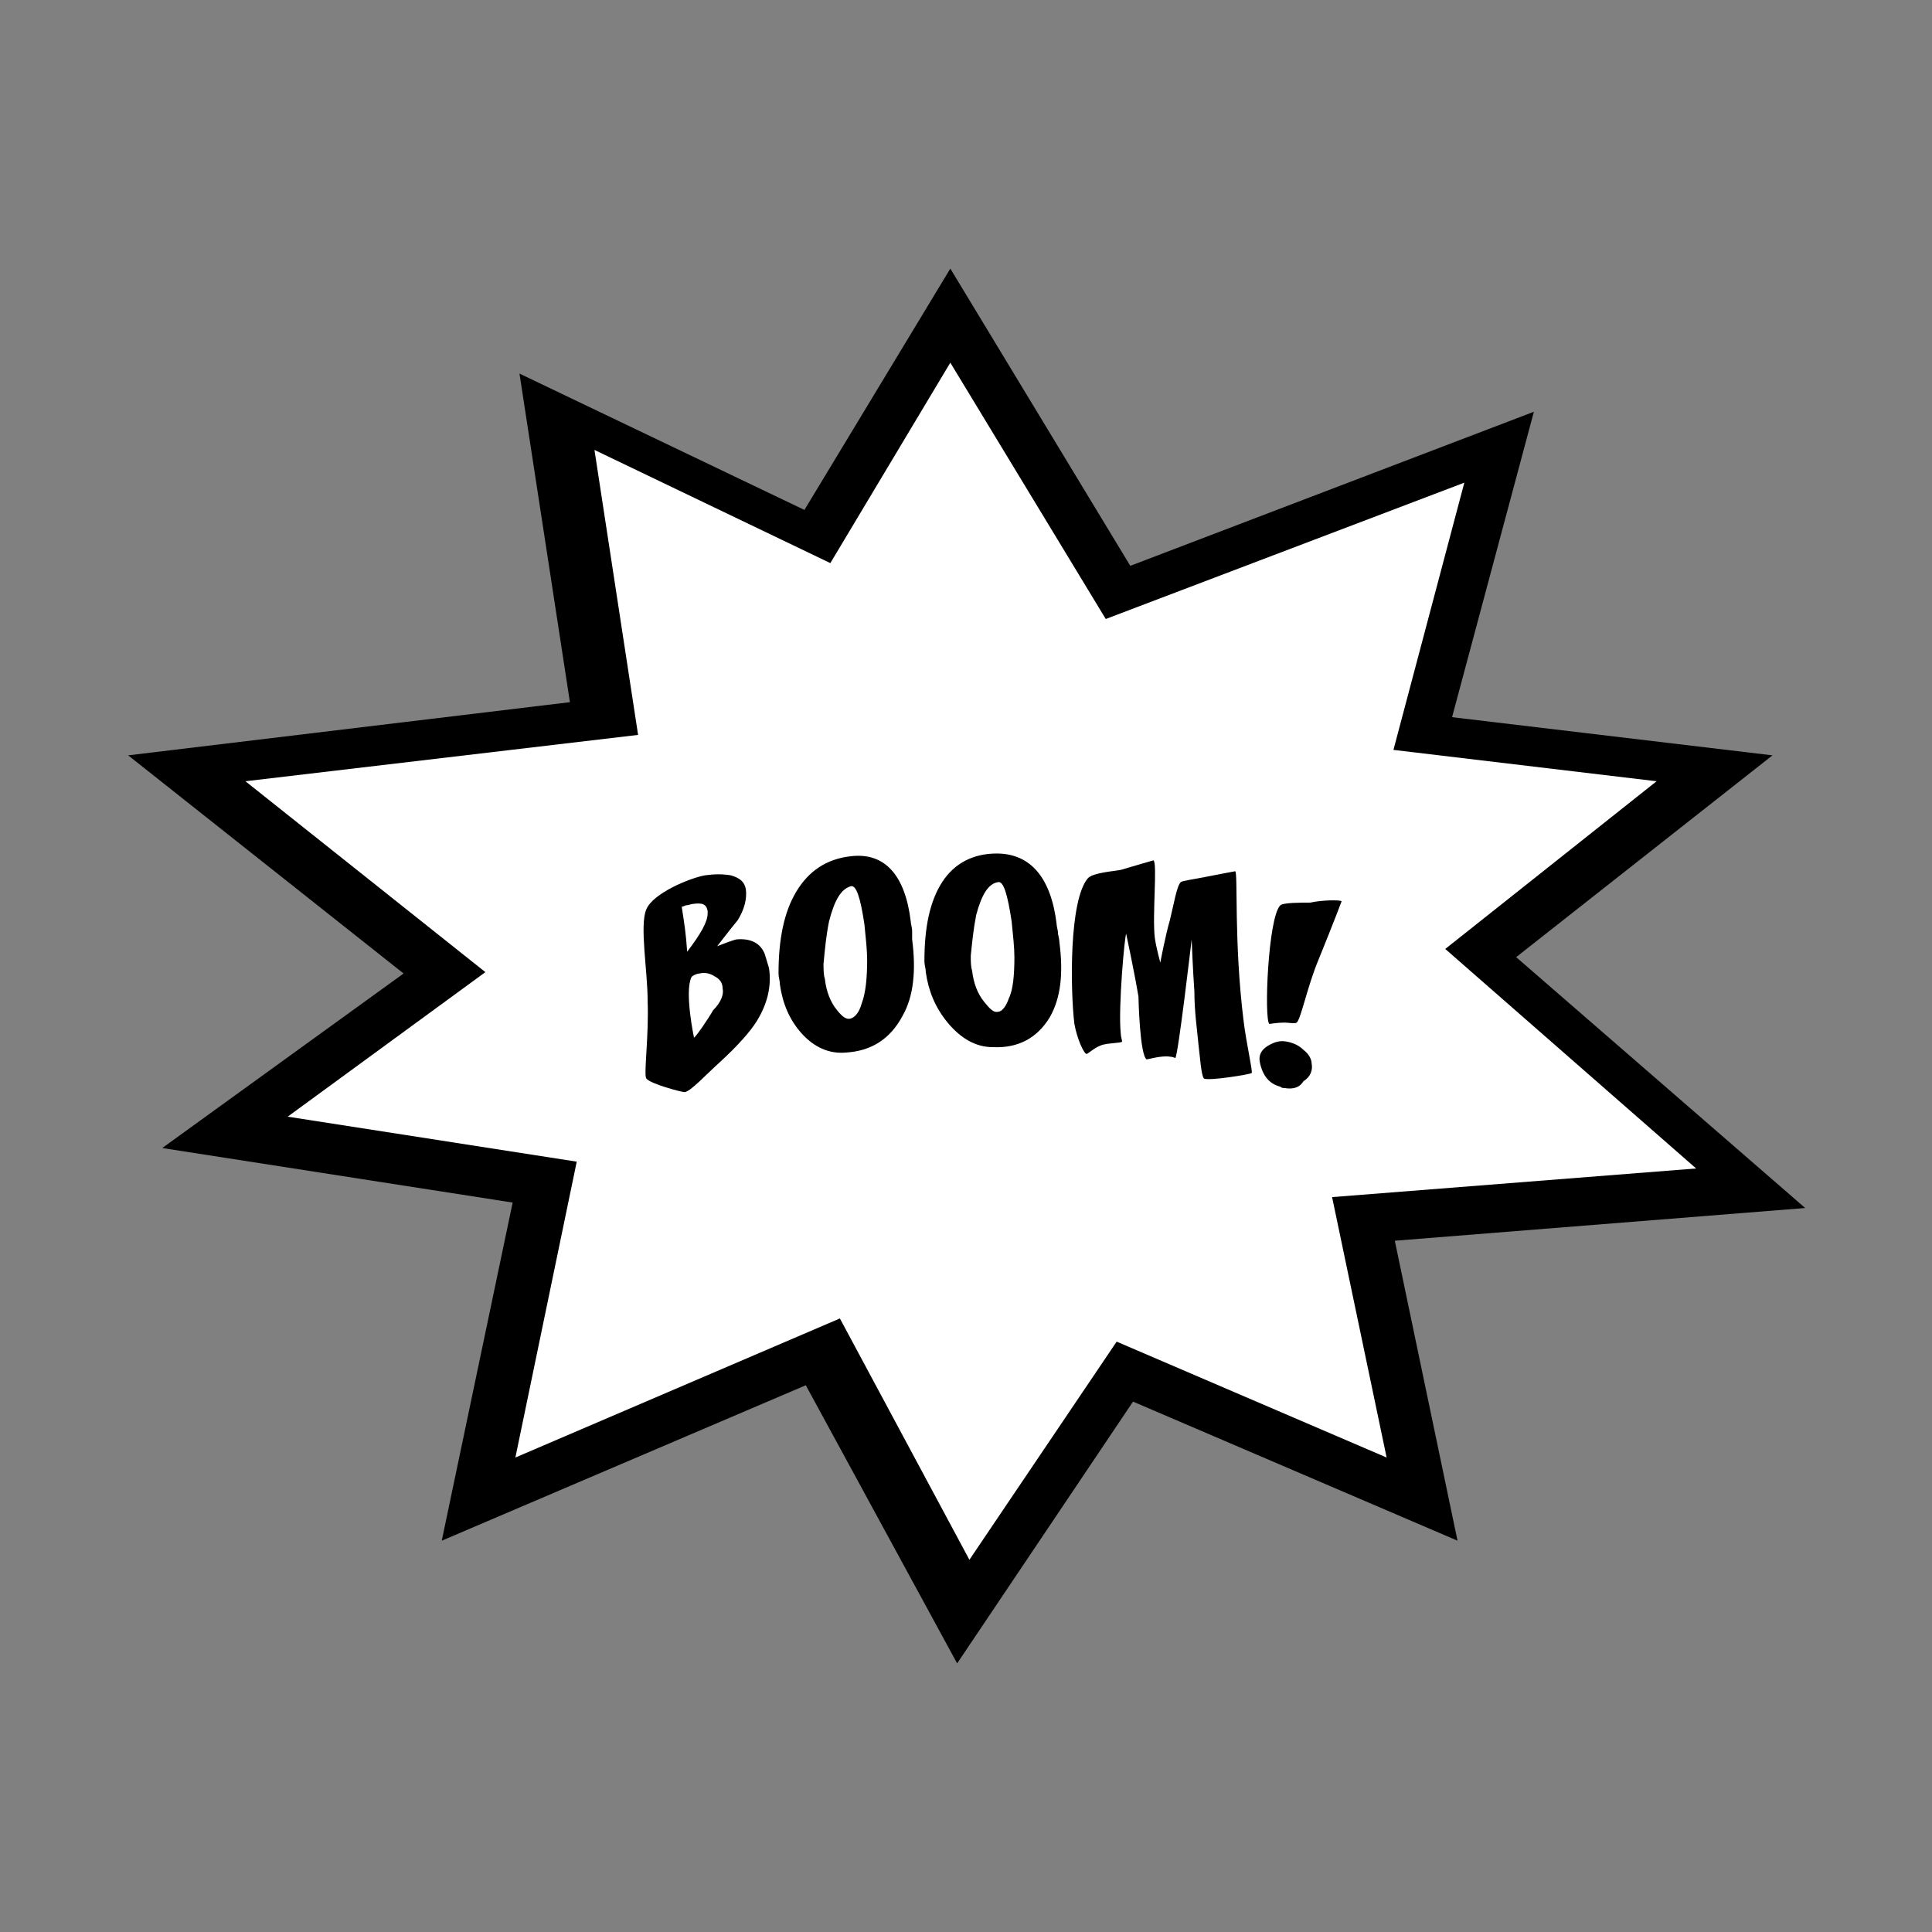 <?xml version="1.0" encoding="utf-8"?>
<!-- Generator: Adobe Illustrator 19.2.1, SVG Export Plug-In . SVG Version: 6.00 Build 0)  -->
<svg version="1.1" id="Calque_1" xmlns="http://www.w3.org/2000/svg" xmlns:xlink="http://www.w3.org/1999/xlink" x="0px" y="0px"
	 viewBox="0 0 141.7 141.7" style="enable-background:new 0 0 141.7 141.7;" xml:space="preserve">
<rect x="0" y="0" width="141.7" height="141.7" fill="#808080" stroke="none"/>
<style type="text/css">
	.st0{fill:#FFFFFF;}
</style>
<g>
	<g>
		<g>
			<polygon points="102.3,91 132.4,88.6 111.2,70.2 130,55.4 106.5,52.6 112.5,30.2 82.9,41.5 69.7,19.7 59,37.4 38.1,27.4 
				41.8,51.5 9.4,55.4 29.6,71.4 11.9,84.2 37.6,88.2 32.4,113 59.1,101.6 70.2,122 83.1,102.8 106.9,113 			"/>
		</g>
		<g>
			<polygon class="st0" points="61.6,96.7 37.8,106.9 42.3,85.2 21.1,81.9 35.6,71.3 18,57.3 46.8,53.9 43.6,33 60.9,41.3 
				69.7,26.6 81.1,45.4 107.4,35.4 102.2,55 121.5,57.3 106,69.6 124.4,85.7 97.7,87.8 101.7,106.9 81.9,98.4 71.1,114.4 			"/>
		</g>
	</g>
	<g>
		<g>
			<path d="M56.1,70c0.1,0.3,0.2,0.7,0.3,1c0.2,1.3-0.1,2.6-0.9,3.9c-0.5,0.8-1.4,1.8-2.7,3c-1,0.9-2.2,2.2-2.6,2.2
				c-0.2,0-2.5-0.6-2.8-1c-0.2-0.3,0.2-3.1,0.1-5.7c0-2.2-0.6-5.5-0.1-6.7c0.5-1.2,3.2-2.3,4.3-2.5c0.7-0.1,1.3-0.1,1.9,0
				c0.7,0.2,1,0.5,1.1,1c0.1,0.7-0.1,1.5-0.6,2.3c-0.5,0.6-1.5,1.9-1.5,1.9c0,0,1-0.4,1.4-0.5C55.1,68.8,55.8,69.2,56.1,70z
				 M53,72.5c0-0.4-0.2-0.7-0.6-0.9c-0.3-0.2-0.7-0.3-1.1-0.2c-0.2,0-0.6,0.2-0.6,0.3c-0.5,1.1,0.2,4.4,0.2,4.4c0.1,0,1-1.3,1.4-2
				C52.9,73.5,53.1,72.9,53,72.5z M51.9,67c0-0.1,0-0.1,0-0.2c-0.1-0.5-0.4-0.6-1.1-0.5c-0.1,0-0.3,0.1-0.5,0.1
				c-0.2,0.1-0.3,0.1-0.3,0.1c0.2,1.3,0.3,1.9,0.4,3.3C51.4,68.5,51.9,67.6,51.9,67z"/>
			<path d="M66.9,68.9c0.3,2.3,0.1,4.2-0.7,5.6c-0.9,1.7-2.3,2.6-4.2,2.7c-1.2,0.1-2.3-0.4-3.2-1.4c-0.9-1-1.4-2.2-1.6-3.6
				c0-0.3-0.1-0.5-0.1-0.8c0-2.5,0.4-4.5,1.3-6c0.9-1.5,2.2-2.4,4-2.6c2.5-0.3,4,1.4,4.4,4.8c0,0.2,0.1,0.4,0.1,0.7
				C66.9,68.7,66.9,68.8,66.9,68.9z M63.6,70.4c0-0.7-0.1-1.6-0.2-2.6c-0.3-2-0.6-2.9-1-2.8c-0.7,0.2-1.2,1-1.6,2.6
				c-0.2,1-0.3,2-0.4,3.1c0,0.4,0,0.8,0.1,1.1c0.1,0.9,0.4,1.7,0.9,2.3c0.4,0.5,0.7,0.7,1,0.6c0.3-0.1,0.6-0.4,0.8-1.1
				C63.5,72.8,63.6,71.7,63.6,70.4z"/>
			<path d="M77.7,69.1c0.3,2.3,0.1,4.1-0.7,5.5c-0.9,1.5-2.3,2.3-4.2,2.2c-1.2,0-2.3-0.6-3.3-1.8c-0.9-1.1-1.4-2.3-1.6-3.7
				c0-0.3-0.1-0.5-0.1-0.8c0-2.5,0.4-4.4,1.3-5.8c0.9-1.4,2.3-2.1,4-2.1c2.5,0,4,1.8,4.4,5.2c0,0.2,0.1,0.4,0.1,0.7
				C77.7,68.9,77.7,69.1,77.7,69.1z M74.4,70.2c0-0.7-0.1-1.6-0.2-2.6c-0.3-2-0.6-3-1-2.9c-0.7,0.1-1.2,0.9-1.6,2.4
				c-0.2,1-0.3,2-0.4,3c0,0.4,0,0.8,0.1,1.1c0.1,0.9,0.4,1.7,0.9,2.3c0.4,0.5,0.7,0.8,1,0.7c0.3,0,0.6-0.4,0.8-1
				C74.3,72.6,74.4,71.5,74.4,70.2z"/>
			<path d="M90.6,63.9c0.2,0.2-0.1,5.2,0.6,10.9c0.2,1.7,0.7,3.8,0.6,3.9c-0.1,0.1-3.2,0.6-3.5,0.4c-0.2-0.2-0.3-1.7-0.4-2.5
				c-0.1-1.1-0.3-2.4-0.3-3.9c-0.1-1.3-0.2-3.8-0.2-3.8c0,0-1,8.6-1.2,8.7c0,0-0.2-0.1-0.4-0.1c-0.6-0.1-1.6,0.2-1.7,0.2
				c-0.5-0.3-0.6-4.4-0.6-4.6c-0.3-1.8-0.9-4.6-0.9-4.6c-0.1,0-0.6,5.4-0.4,7.3c0,0.2,0.1,0.5,0.1,0.6c-0.1,0.1-0.9,0.1-1.3,0.2
				c-0.6,0.1-1.2,0.7-1.3,0.7c-0.2,0-0.7-1.1-0.9-2.2c-0.3-2.5-0.4-9.1,1-10.7c0.4-0.4,1.9-0.5,2.4-0.6c1-0.3,2.4-0.7,2.4-0.7
				c0.3,0.2-0.1,4.1,0.1,5.7c0.1,0.7,0.4,1.8,0.4,1.8c0,0,0.4-2.1,0.7-3.1c0.3-1.2,0.5-2.5,0.8-2.8c0.1-0.1,0.9-0.2,1.9-0.4
				C89.5,64.1,90.6,63.9,90.6,63.9z"/>
			<path d="M94.2,79.8c-0.1,0-0.2,0-0.3-0.1c-0.8-0.2-1.3-0.8-1.5-1.8c-0.1-0.5,0.1-0.9,0.6-1.2c0.5-0.3,0.9-0.4,1.4-0.3
				c0.5,0.1,0.9,0.3,1.2,0.6c0.4,0.3,0.6,0.7,0.6,1c0.1,0.5-0.1,1-0.6,1.3C95.3,79.8,94.8,79.9,94.2,79.8z M98.4,66.1
				c0,0-0.6,1.6-1.7,4.3c-0.8,1.9-1.3,4.4-1.6,4.6C95,75.1,94.5,75,94.2,75c-0.5,0-1.1,0.1-1.1,0.1c-0.4-0.3-0.1-7.8,0.8-8.7
				c0.2-0.2,1.5-0.2,2.2-0.2C97,66,98.3,66,98.4,66.1z"/>
		</g>
	</g>
</g>
</svg>
